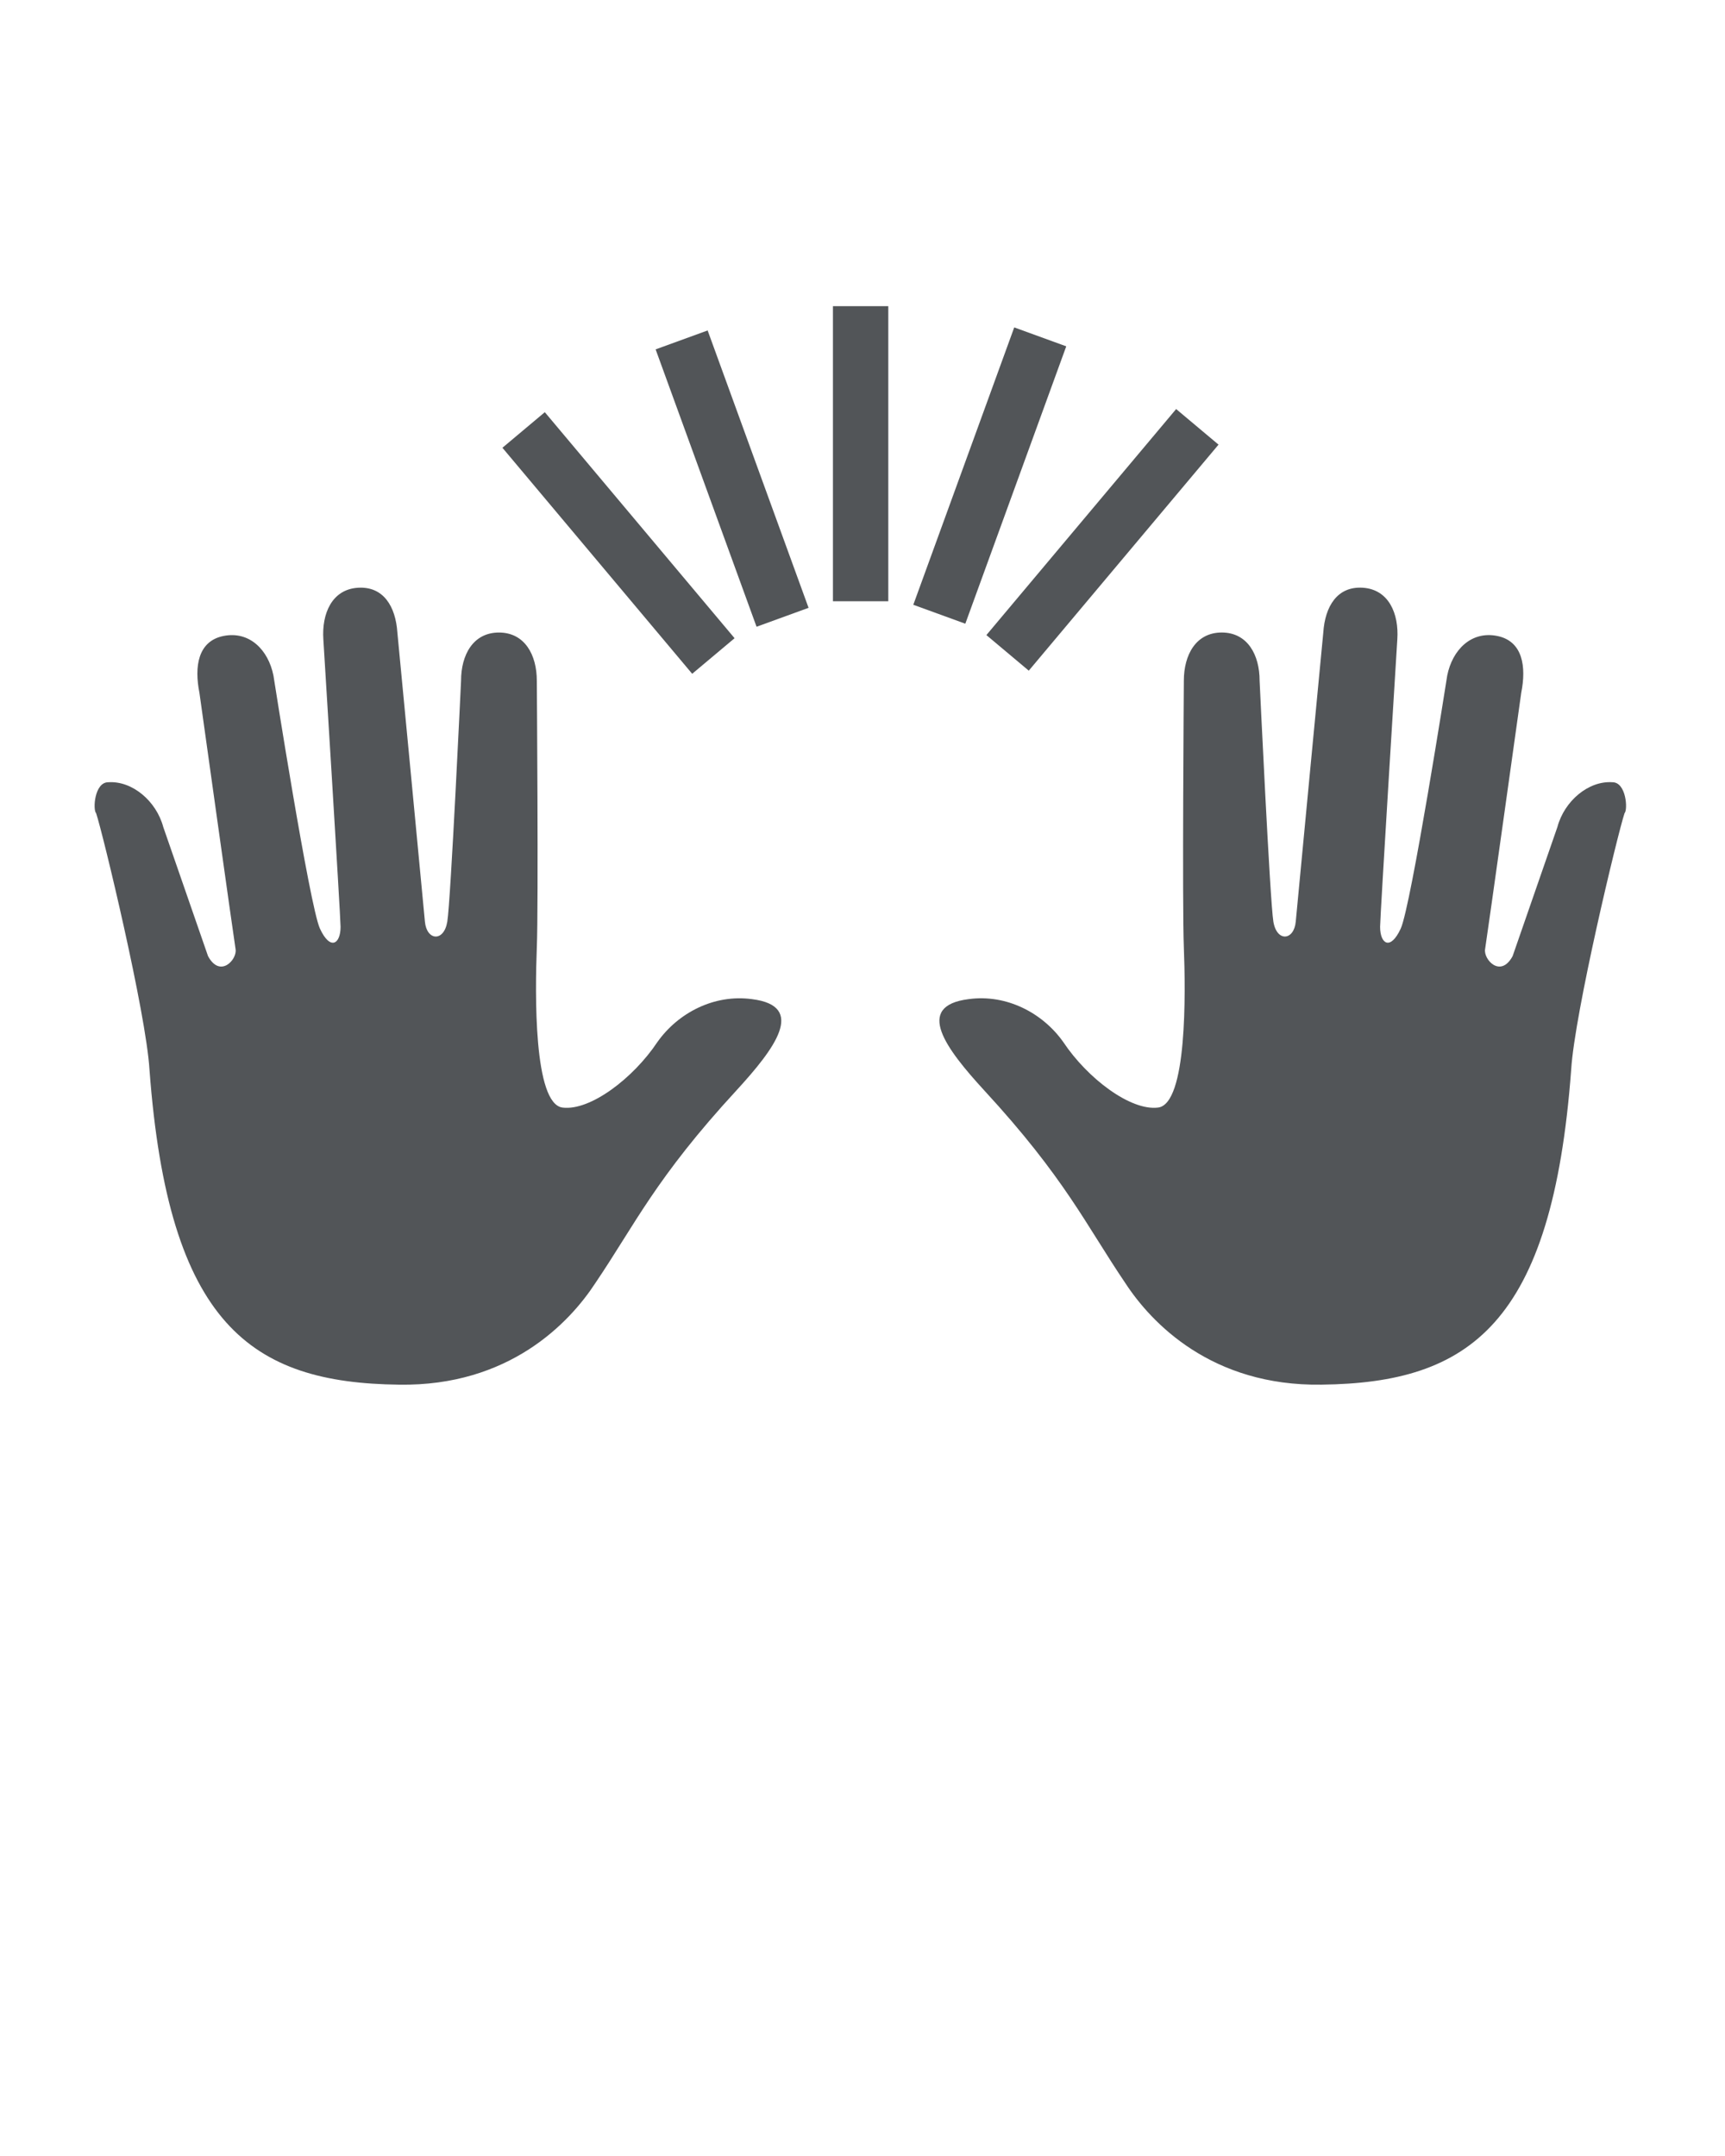<svg xmlns="http://www.w3.org/2000/svg" xmlns:xlink="http://www.w3.org/1999/xlink" version="1.1" x="0px" y="0px" viewBox="0 0 100 125" enable-background="new 0 0 100 100" xml:space="preserve"><g><path fill="#525558" d="M93.477,45.353c-1.397-0.1-2.794,1.098-3.193,2.595l-2.595,7.484c-0.698,1.297-1.696,0.199-1.597-0.399   c0.1-0.599,2.096-14.869,2.096-14.869c0.299-1.497,0.1-2.994-1.397-3.293c-1.497-0.299-2.594,0.798-2.894,2.295   c0,0-2.096,13.372-2.694,14.669c-0.599,1.297-1.197,0.898-1.197-0.1c0-0.599,0.998-16.665,0.998-16.665   c0.1-1.497-0.499-2.894-1.996-2.994c-1.497-0.1-2.196,1.098-2.295,2.595c0,0-1.497,15.667-1.597,16.765   c-0.1,1.098-1.098,1.197-1.297,0c-0.199-1.197-0.798-13.97-0.798-13.97c0-1.497-0.698-2.794-2.196-2.794   c-1.497,0-2.196,1.297-2.196,2.794c0,0-0.1,13.072,0,15.468c0.1,2.594,0.199,9.081-1.497,9.28   c-1.597,0.199-4.091-1.696-5.488-3.792c-1.197-1.696-3.293-2.794-5.488-2.495c-3.193,0.399-1.297,2.894,0.898,5.289   c4.69,5.089,5.887,7.784,8.183,11.176c1.497,2.295,4.99,5.987,11.376,5.887c8.582-0.1,13.372-3.493,14.47-18.261   c0.199-3.293,2.694-13.671,3.093-14.869C94.375,46.95,94.276,45.353,93.477,45.353z"/><path fill="#525558" d="M5.573,47.15c0.399,1.197,2.894,11.576,3.093,14.869c1.098,14.769,5.888,18.162,14.47,18.261   c6.386,0.1,9.879-3.592,11.376-5.887c2.296-3.393,3.493-6.087,8.183-11.176c2.196-2.395,4.092-4.89,0.898-5.289   c-2.196-0.299-4.291,0.798-5.488,2.495c-1.397,2.096-3.892,3.991-5.488,3.792c-1.696-0.199-1.597-6.686-1.497-9.28   c0.1-2.395,0-15.468,0-15.468c0-1.497-0.698-2.794-2.196-2.794c-1.497,0-2.196,1.297-2.196,2.794c0,0-0.599,12.773-0.798,13.97   c-0.199,1.197-1.197,1.098-1.297,0c-0.1-1.098-1.597-16.765-1.597-16.765c-0.099-1.497-0.798-2.694-2.295-2.595   s-2.096,1.497-1.996,2.994c0,0,0.998,16.066,0.998,16.665c0,0.998-0.598,1.397-1.197,0.1c-0.599-1.297-2.694-14.669-2.694-14.669   c-0.299-1.497-1.397-2.594-2.894-2.295c-1.497,0.299-1.697,1.796-1.397,3.293c0,0,1.996,14.27,2.096,14.869   c0.099,0.598-0.898,1.696-1.597,0.399l-2.595-7.484c-0.399-1.497-1.796-2.694-3.193-2.595C5.473,45.353,5.374,46.95,5.573,47.15z"/><g><g><rect x="48.287" y="17.751" fill="#525558" width="3.208" height="17.108"/></g><g><rect x="40.824" y="19.186" transform="matrix(0.94 -0.342 0.342 0.94 -6.929 16.183)" fill="#525558" width="3.208" height="17.108"/></g><g><rect x="34.246" y="22.934" transform="matrix(0.766 -0.643 0.643 0.766 -11.853 30.413)" fill="#525558" width="3.208" height="17.108"/></g><g><rect x="55.345" y="29.689" transform="matrix(0.643 -0.766 0.766 0.643 -1.147 60.125)" fill="#525558" width="17.108" height="3.208"/></g><g><rect x="48.816" y="25.985" transform="matrix(0.342 -0.94 0.94 0.342 11.824 72.064)" fill="#525558" width="17.108" height="3.208"/></g></g></g></svg>
